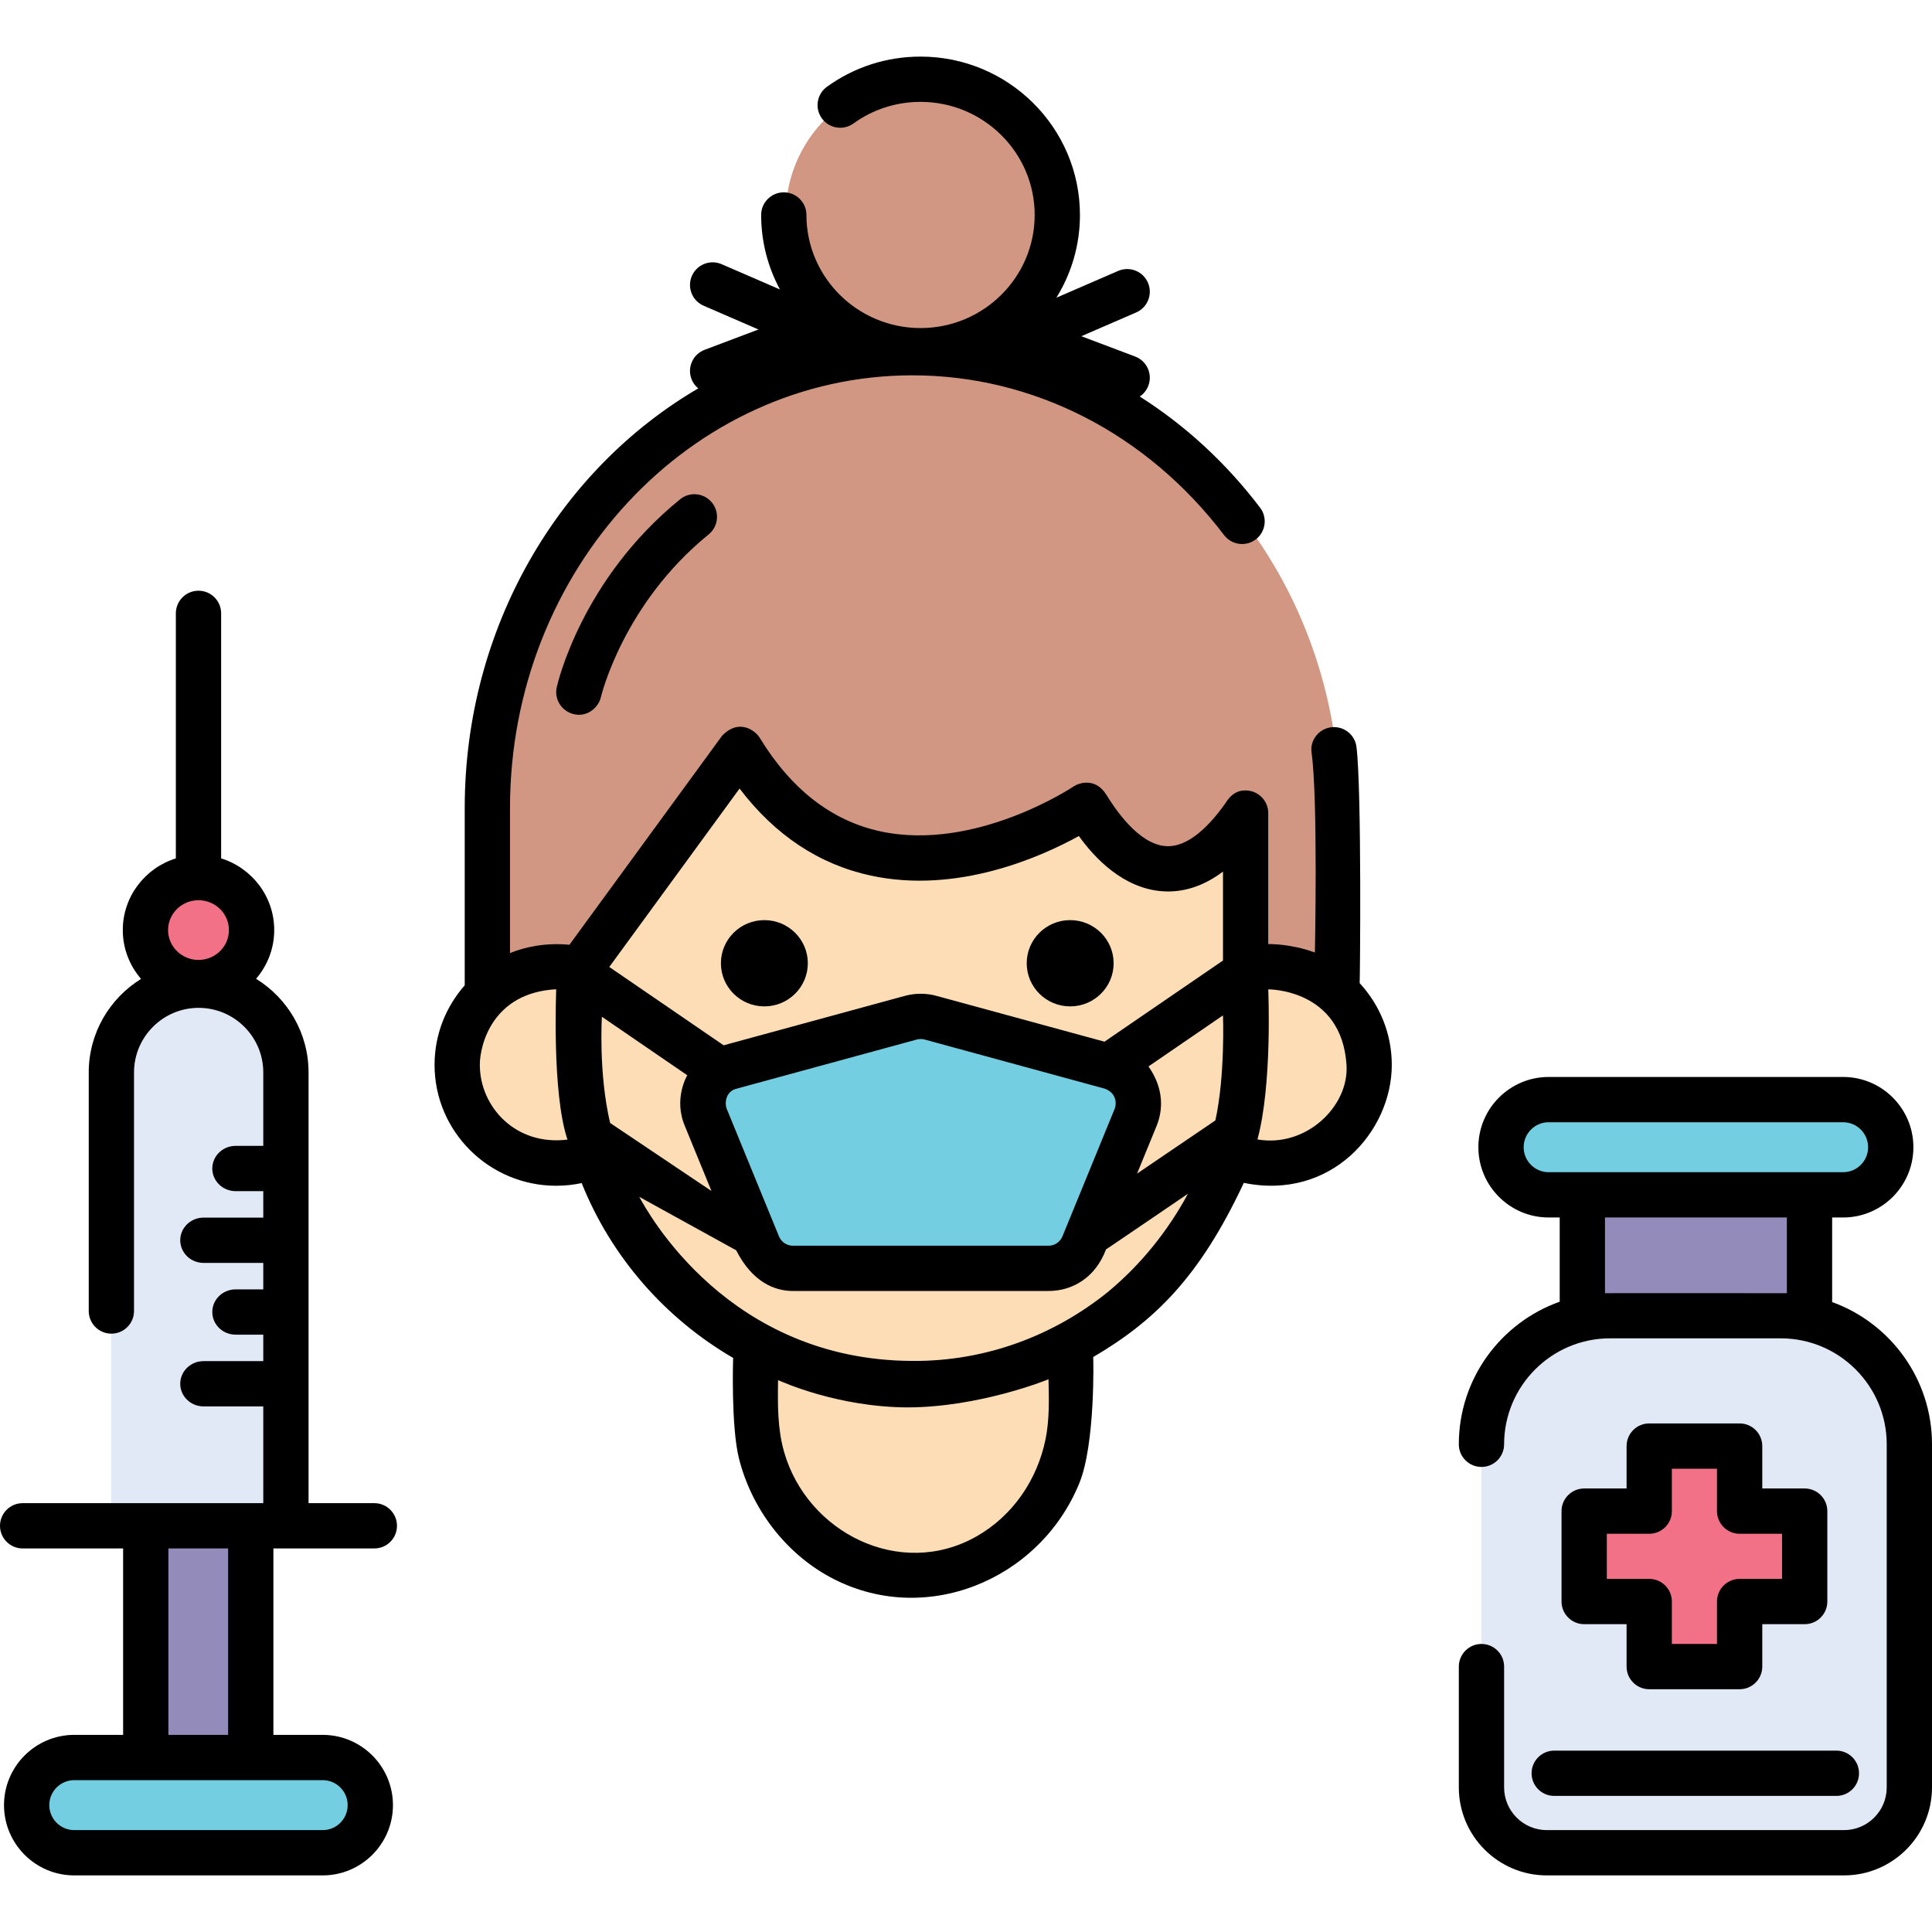 <svg id="virus-_color_lineal" enable-background="new 0 0 512 512" height="512" viewBox="0 0 512 512" width="512" xmlns="http://www.w3.org/2000/svg"><g id="_x34_8"><g><ellipse cx="244.502" cy="56.875" fill="#d19782" rx="36.262" ry="35.989"/><path d="m355.062 214.15c0-66.418-50.72-120.76-112.71-120.76-61.991 0-112.71 54.342-112.71 120.76v48.369c5.245-4.465 13.23-7.093 24.898-6.256l42.147-57.71c33.288 54.638 91.754 14.824 91.754 14.824s18.858 37.039 42.251 2.089v40.893c11.478-1.404 19.168.854 24.152 5.075 0-3.572.218-47.284.218-47.284z" fill="#d19782"/><path d="m330.693 256.36v-40.893s-.076.302-.135.386c-23.38 33.768-42.116-2.475-42.116-2.475s-58.467 39.814-91.755-14.824l-42.147 57.71c-25.594-1.837-33.512 12.973-33.512 27.359s13.732 30.309 37.915 24.231c7.242 20.504 21.982 37.583 40.908 47.977v18.032c0 24.139 18.877 43.889 41.949 43.889 23.072 0 41.949-19.75 41.949-43.889v-17.442c19.565-10.387 34.801-27.861 42.136-48.918 23.914 5.562 37.086-10.58 37.086-24.967.001-14.387-6.818-29.29-32.278-26.176z" fill="#fcddb6"/><path d="m241.91 269.723-47.72 13.015c-5.797 1.581-8.902 7.881-6.624 13.441l13.841 33.791c1.539 3.757 5.196 6.211 9.256 6.211h67.759c4.06 0 7.717-2.454 9.256-6.211l13.841-33.791c2.278-5.561-.827-11.86-6.624-13.441l-47.72-13.015c-1.724-.47-3.541-.47-5.265 0z" fill="#74cee2"/><path d="m19.629 465.758h65.832c6.942 0 12.621 5.68 12.621 12.621 0 6.942-5.68 12.621-12.621 12.621h-65.832c-6.942 0-12.621-5.68-12.621-12.621 0-6.942 5.679-12.621 12.621-12.621z" fill="#74cee2"/><path d="m38.573 404.424h27.827v61.327h-27.827z" fill="#938bba"/><path d="m75.716 404.427v-120.209c0-12.773-10.355-23.128-23.128-23.128-12.773 0-23.128 10.355-23.128 23.128v120.214z" fill="#e1e8f6"/><ellipse cx="52.552" cy="246.482" fill="#f27186" rx="14.067" ry="13.914"/><path d="m471.929 348.673h-45.239c-18.821 0-34.079 15.258-34.079 34.079v90.935c0 9.562 7.752 17.314 17.314 17.314h78.769c9.562 0 17.314-7.752 17.314-17.314v-90.935c0-18.822-15.258-34.079-34.079-34.079z" fill="#e1e8f6"/><path d="m419.346 316.639h60.201v32.959h-60.201z" fill="#938bba"/><path d="m410.414 291.404h78.043c6.942 0 12.621 5.68 12.621 12.621 0 6.942-5.68 12.621-12.621 12.621h-78.043c-6.942 0-12.621-5.68-12.621-12.621-.001-6.942 5.679-12.621 12.621-12.621z" fill="#74cee2"/><path d="m478.269 400.464h-17.24v-17.239h-23.959v17.239h-17.24v23.96h17.24v17.239h23.959v-17.239h17.24z" fill="#f27186"/></g><g><path d="m6 410.352h26.627v49.405h-12.944c-10.268 0-18.621 8.354-18.621 18.621s8.353 18.622 18.621 18.622h65.832c10.268 0 18.621-8.354 18.621-18.621s-8.354-18.621-18.621-18.621h-13.062v-49.405h26.752c3.313 0 6-2.687 6-6s-2.687-6-6-6h-17.434v-114.135c0-10.489-5.574-19.698-13.915-24.828 2.995-3.48 4.816-7.984 4.816-12.909 0-8.908-5.925-16.467-14.069-19.003v-64.933c0-3.313-2.687-6-6-6s-6 2.687-6 6v64.935c-8.141 2.538-14.063 10.095-14.063 19.001 0 4.939 1.832 9.455 4.844 12.939-8.314 5.135-13.868 14.328-13.868 24.798v63.213c0 3.313 2.687 6 6 6s6-2.687 6-6v-63.213c0-9.444 7.684-17.128 17.128-17.128s17.128 7.684 17.128 17.128v19.449h-7.328c-3.414 0-6.182 2.687-6.182 6s2.768 6 6.182 6h7.328v7.014h-15.824c-3.414 0-6.182 2.687-6.182 6s2.768 6 6.182 6h15.823v7.015h-7.328c-3.414 0-6.182 2.687-6.182 6s2.768 6 6.182 6h7.328v7.015h-15.823c-3.414 0-6.182 2.687-6.182 6s2.768 6 6.182 6h15.823v25.643h-63.771c-3.313 0-6 2.687-6 6s2.687 5.998 6 5.998zm46.605-171.784c4.448 0 8.066 3.55 8.066 7.913 0 4.364-3.618 7.914-8.066 7.914s-8.066-3.55-8.066-7.914c0-4.363 3.618-7.913 8.066-7.913zm39.531 239.811c0 3.651-2.97 6.621-6.621 6.621h-65.832c-3.651 0-6.621-2.97-6.621-6.621s2.97-6.621 6.621-6.621h65.832c3.651 0 6.621 2.969 6.621 6.621zm-31.683-18.621h-15.826v-49.405h15.826z"/><path d="m485.539 345.059v-22.412h2.91c10.268 0 18.621-8.354 18.621-18.621s-8.354-18.621-18.621-18.621h-78.043c-10.268 0-18.621 8.354-18.621 18.621s8.354 18.621 18.621 18.621h2.933v22.319c-15.558 5.51-26.735 20.364-26.735 37.786 0 3.313 2.687 6 6 6s6-2.687 6-6c0-15.482 12.597-28.079 28.079-28.079h45.238c15.482 0 28.079 12.597 28.079 28.079v90.935c0 6.238-5.075 11.313-11.313 11.313h-78.769c-6.239 0-11.314-5.075-11.314-11.313v-32.022c0-3.313-2.687-6-6-6s-6 2.687-6 6v32.022c0 12.855 10.459 23.313 23.314 23.313h78.769c12.855 0 23.313-10.458 23.313-23.314v-90.935c0-17.319-11.045-32.106-26.461-37.692zm-81.754-41.034c0-3.651 2.971-6.621 6.621-6.621h78.043c3.65 0 6.621 2.97 6.621 6.621s-2.971 6.621-6.621 6.621h-78.043c-3.65 0-6.621-2.969-6.621-6.621zm21.554 18.621h48.2v20.067c-.538-.021-47.753-.022-48.2-.007z"/><path d="m405.885 469.934c0 3.313 2.687 6 6 6h74.776c3.313 0 6-2.687 6-6s-2.687-6-6-6h-74.776c-3.314 0-6 2.687-6 6z"/><path d="m461.021 377.225h-23.959c-3.313 0-6 2.687-6 6v11.239h-11.24c-3.313 0-6 2.687-6 6v23.959c0 3.313 2.687 6 6 6h11.24v11.24c0 3.313 2.687 6 6 6h23.959c3.313 0 6-2.687 6-6v-11.24h11.239c3.313 0 6-2.687 6-6v-23.959c0-3.313-2.687-6-6-6h-11.239v-11.239c0-3.313-2.686-6-6-6zm11.24 29.24v11.959h-11.239c-3.313 0-6 2.687-6 6v11.24h-11.959v-11.24c0-3.313-2.687-6-6-6h-11.24v-11.959h11.24c3.313 0 6-2.687 6-6v-11.239h11.959v11.239c0 3.313 2.687 6 6 6z"/><ellipse cx="202.563" cy="255.272" rx="11.517" ry="11.43"/><path d="m283.606 266.702c6.361 0 11.517-5.117 11.517-11.43s-5.156-11.43-11.517-11.43-11.516 5.117-11.516 11.43 5.156 11.43 11.516 11.43z"/><path d="m180.237 132.314c-26.044 21.148-32.434 48.64-32.694 49.799-.721 3.227 1.314 6.387 4.532 7.151 3.552.843 6.536-1.741 7.173-4.519.056-.245 5.867-24.697 28.552-43.118 2.572-2.088 2.964-5.867.876-8.438-2.09-2.571-5.865-2.964-8.439-.875z"/><path d="m360.325 260.543c.084-.401.582-50.699-.841-62.577-.394-3.29-3.394-5.624-6.674-5.237-3.289.397-5.695 3.394-5.237 6.674 1.728 12.357.885 53.022.885 53.022-6.501-2.378-12.191-2.244-12.361-2.241v-34.707c0-3.025-2.252-5.574-5.253-5.95-2.659-.33-4.59.835-6.226 3.514-3.871 5.45-9.616 11.599-15.627 11.19-7.353-.454-13.639-10.126-15.791-13.597-2.895-4.67-7.278-3.169-8.698-2.208-.258.175-26.054 17.362-51.257 11.876-12.866-2.802-23.618-11.162-31.958-24.85-1.043-1.71-5.418-5.247-9.967-.417l-40.411 55.333c-6.534-.615-11.979.663-15.756 2.21v-38.416c0-63.245 47.845-114.699 106.653-114.699 32.031 0 62.13 15.431 82.579 42.338 2.004 2.636 5.768 3.151 8.406 1.146 2.637-2.005 3.151-5.768 1.146-8.406-9.083-11.951-19.901-21.858-31.896-29.457 1.008-.671 1.824-1.65 2.284-2.869 1.169-3.099-.395-6.56-3.494-7.729l-14.264-5.386 14.532-6.298c3.039-1.317 4.436-4.849 3.118-7.888-1.317-3.04-4.847-4.436-7.888-3.118l-16.372 7.095c3.953-6.385 6.239-13.893 6.239-21.923 0-23.141-18.95-41.968-42.241-41.968-8.982 0-17.56 2.765-24.806 7.995-2.686 1.939-3.292 5.689-1.353 8.375 1.941 2.687 5.691 3.292 8.375 1.353 5.189-3.746 11.339-5.726 17.784-5.726 16.677 0 30.244 13.445 30.244 29.971 0 16.527-13.568 29.972-30.244 29.972-16.677 0-30.244-13.445-30.244-29.972 0-3.313-2.686-5.998-5.998-5.998s-5.999 2.686-5.999 5.998c0 7.133 1.805 13.853 4.978 19.74l-15.452-6.695c-3.043-1.317-6.573.08-7.889 3.118-1.317 3.04.08 6.571 3.119 7.888l14.532 6.297-14.265 5.384c-3.1 1.17-4.664 4.631-3.494 7.729.383 1.016 1.022 1.854 1.804 2.498-36.846 21.524-61.891 63.312-61.891 111.232v46.962c-4.971 5.638-7.994 13.013-7.994 21.081 0 17.664 14.459 32.034 32.231 32.034 2.286 0 4.545-.239 6.755-.708 7.82 19.52 22.07 35.829 40.14 46.339-.011.158-.598 18.198 1.573 26.758 3.309 13.052 12.122 24.798 23.988 31.255 24.985 13.597 55.624 1.01 66.176-24.801 4.277-10.462 3.734-33.123 3.683-33.447 16.107-9.471 28.126-20.968 39.913-46.162 23.149 4.747 39.216-13.636 39.216-31.269 0-8.343-3.231-15.951-8.512-21.658zm-233.166 21.661c0-5.414 3.465-19.158 20.235-20.036.04-.002-1.2 27.442 2.997 39.841-13.808 1.718-23.232-8.756-23.232-19.805zm166.386 60.229c-14.142 11.387-32.145 18.369-51.739 18.227-48.806-.16-70.07-39.277-72.396-43.485l25.691 14.17c4.235 8.34 10.092 10.78 15.032 10.78h67.724c6.52 0 12.513-3.683 15.251-11.026-.974.711 21.712-14.741 21.712-14.741-5.373 9.956-12.561 18.871-21.275 26.075zm-48.497-66.942 47.696 13.008c3.081 1.094 3.242 3.924 2.648 5.374l-13.832 33.772c-.619 1.509-2.072 2.485-3.701 2.485h-67.724c-1.629 0-3.082-.975-3.7-2.484l-13.835-33.772c-.594-1.451-.36-4.663 2.649-5.373l47.696-13.009-.001.001c.688-.189 1.417-.188 2.104-.002zm77.037 21.436-20.75 14.089 5.158-12.594c1.737-4.239 2.012-9.88-2.132-15.81l19.741-13.522c0-.002.623 15.857-2.017 27.837zm-126.09-87.952c9.399 12.356 21.068 20.103 34.781 23.067 22.998 4.973 45.231-5.024 55.136-10.486 4.118 5.753 11.779 13.971 22.287 14.647 5.487.352 10.813-1.397 15.903-5.216v23.562l-31.398 21.507-44.499-12.137c-2.753-.751-5.664-.751-8.417 0 0 0 0 0-.001 0l-47.695 13.009c-.102.028-.198.069-.299.099l-30.326-20.772zm-36.484 60.48 22.628 15.5c-.059.113-3.718 6.193-.64 13.466l7.049 17.209-26.864-18.036c-3.122-13.368-2.173-28.139-2.173-28.139zm117.57 111.96c-2.21 10.787-8.716 20.335-18.361 25.784-20.115 11.364-44.775-.945-50.93-22.435-1.754-6.123-1.701-12.622-1.593-19.022 1.148.492 15.807 7.138 34.281 7.233 18.949-.027 36.753-7.189 37.389-7.452.124 5.323.262 10.78-.786 15.892zm56.152-79.455c3.988-14.527 2.865-39.768 2.865-39.768.17-.004 19.432-.11 20.742 20.012.719 11.025-10.785 22.002-23.607 19.756z"/></g></g></svg>